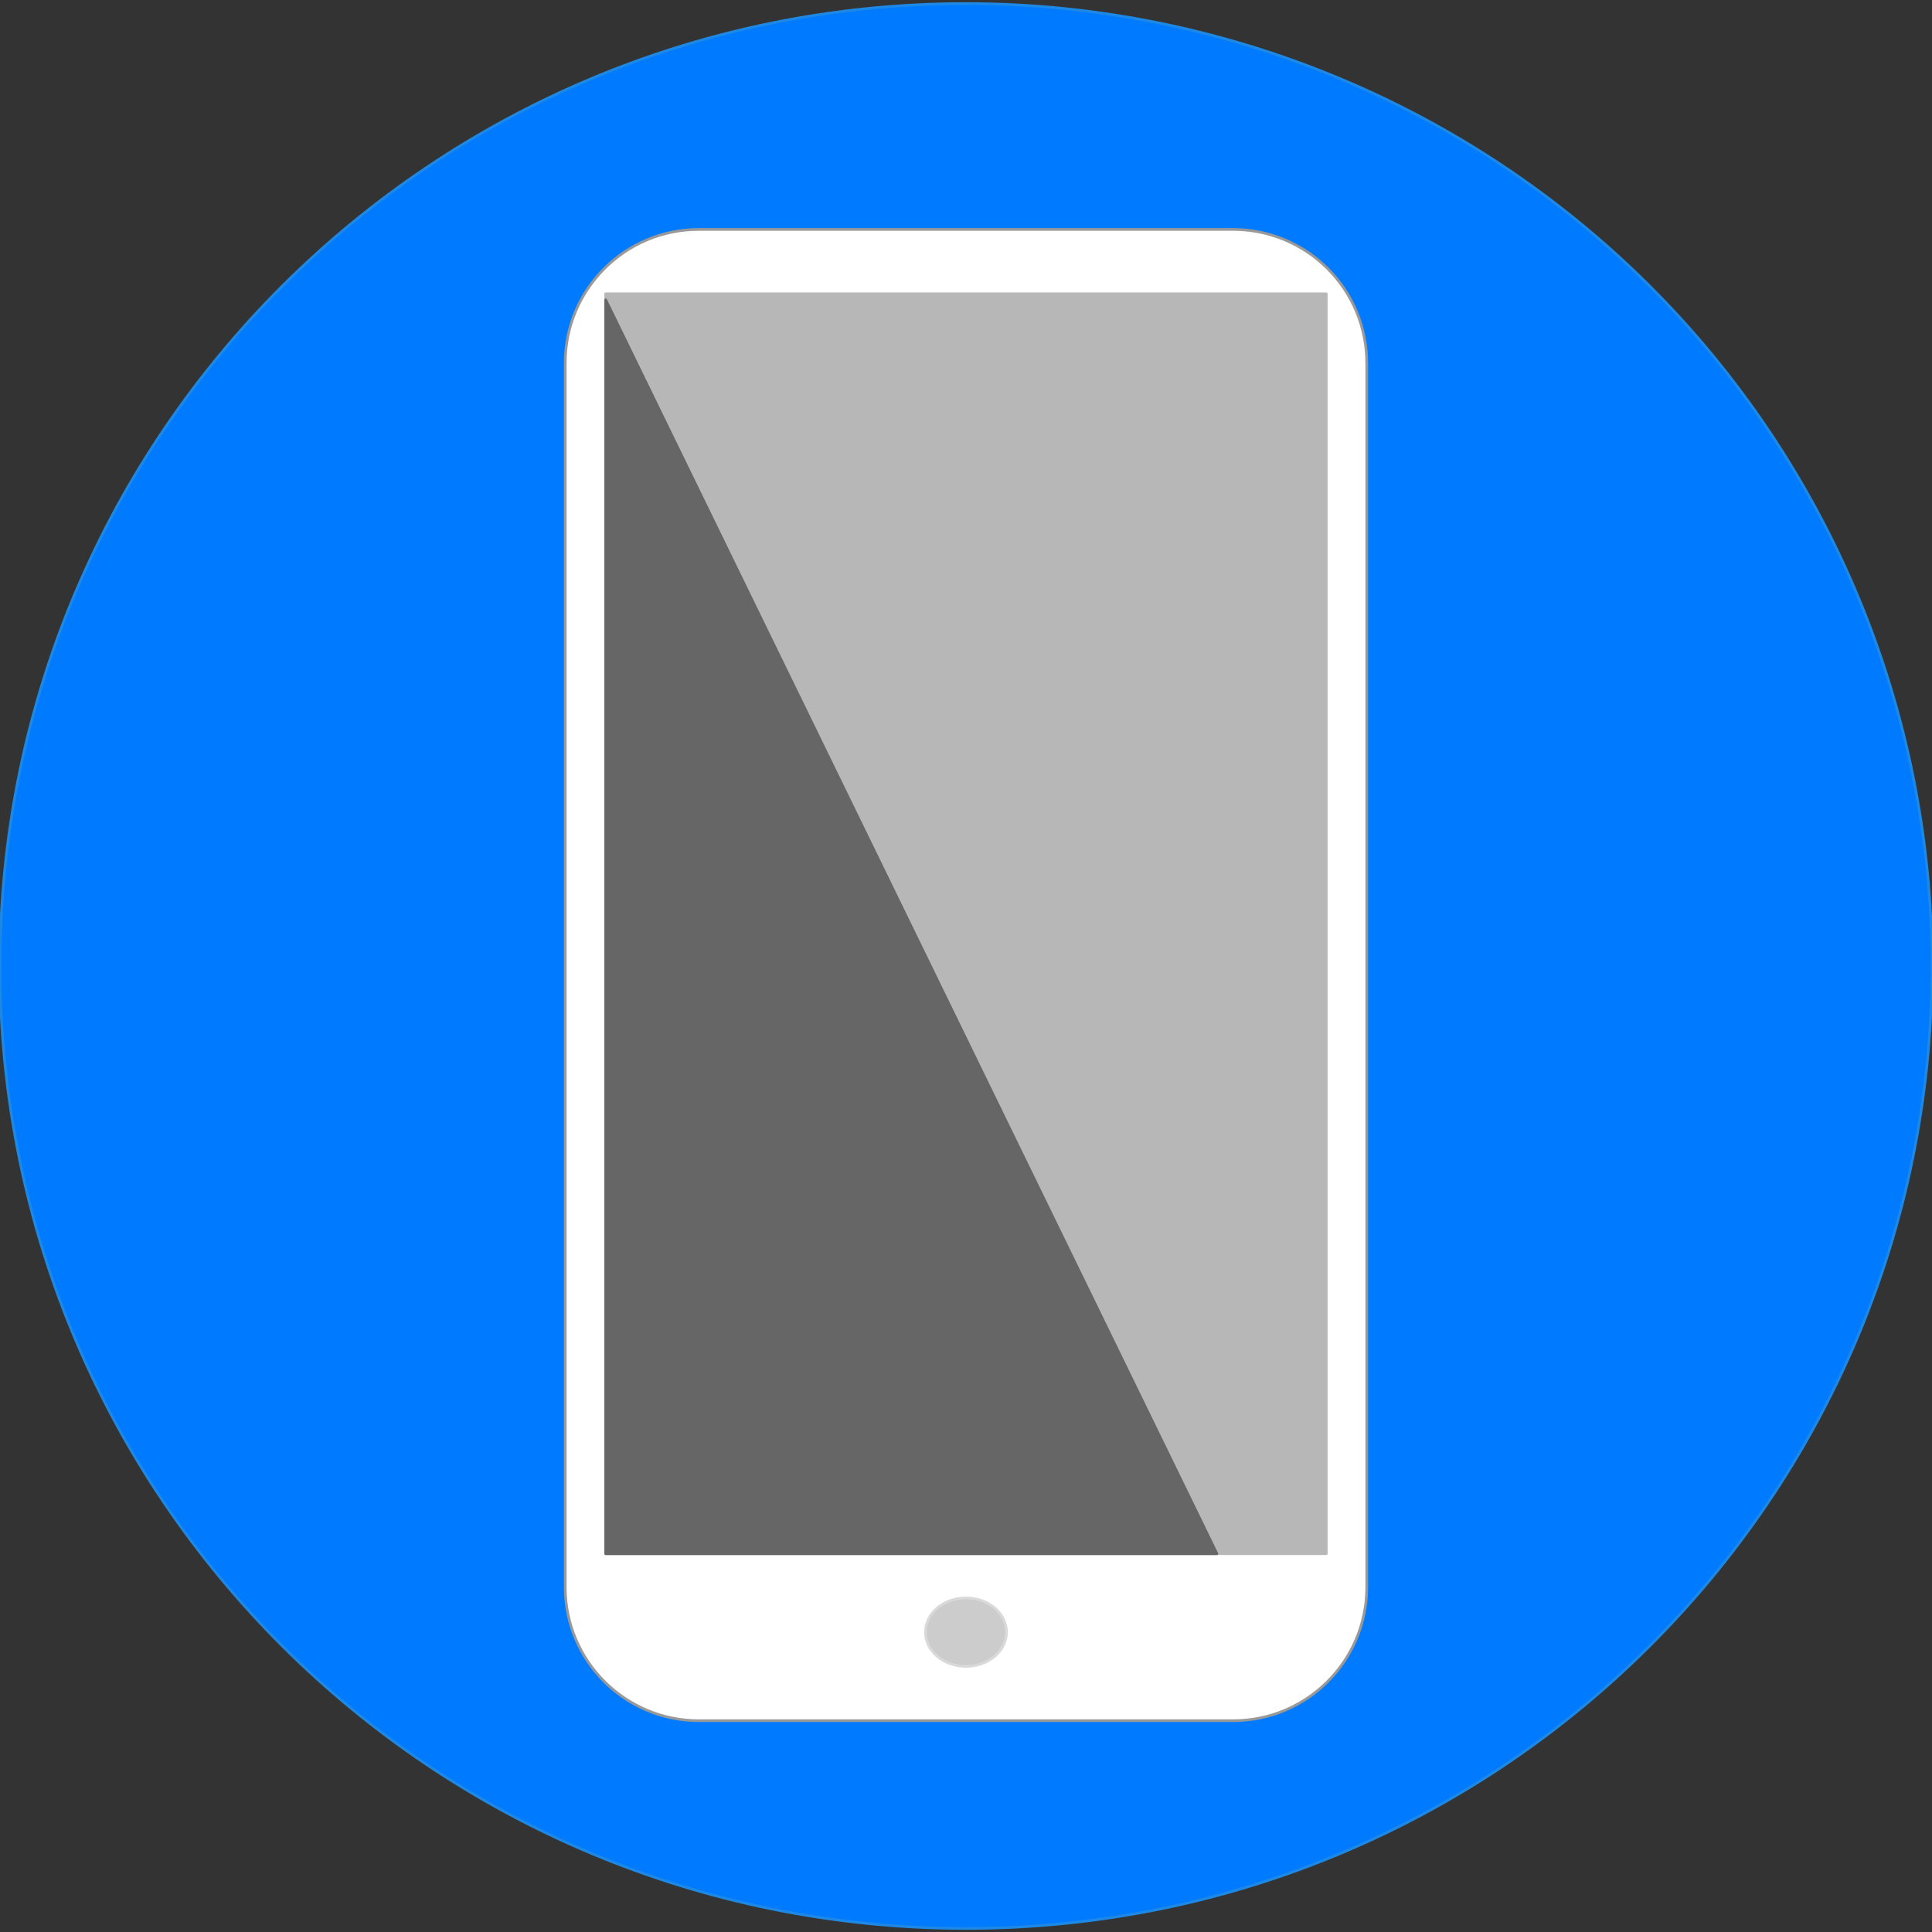 <svg version="1.1" viewBox="0.0 0.0 720.0 720.0" fill="none" stroke="none" stroke-linecap="square" stroke-miterlimit="10" xmlns:xlink="http://www.w3.org/1999/xlink" xmlns="http://www.w3.org/2000/svg"><rect x="0.0" y="0.0" width="720.0" height="720.0" fill="#333333" stroke="none"/><clipPath id="p.0"><path d="m0 0l720.0 0l0 720.0l-720.0 0l0 -720.0z" clip-rule="nonzero"/></clipPath><g clip-path="url(#p.0)"><path fill="#000000" fill-opacity="0.0" d="m0 0l720.0 0l0 720.0l-720.0 0z" fill-rule="evenodd"/><path fill="#007bff" d="m-1.6272967E-5 360.0l0 0c0 -198.092 161.177 -358.677 360.0 -358.677l0 0c95.478 0 187.045 37.789 254.558 105.054c67.513 67.265 105.442 158.496 105.442 253.623l0 0c0 198.092 -161.177 358.677 -360 358.677l0 0c-198.822 0 -360.0 -160.585 -360.0 -358.677z" fill-rule="evenodd"/><path stroke="#1e88e5" stroke-width="1.0" stroke-linejoin="round" stroke-linecap="butt" d="m-1.6272967E-5 360.0l0 0c0 -198.092 161.177 -358.677 360.0 -358.677l0 0c95.478 0 187.045 37.789 254.558 105.054c67.513 67.265 105.442 158.496 105.442 253.623l0 0c0 198.092 -161.177 358.677 -360 358.677l0 0c-198.822 0 -360.0 -160.585 -360.0 -358.677z" fill-rule="evenodd"/><path fill="#ffffff" d="m210.641 135.287l0 0c0 -27.496 22.29 -49.786 49.786 -49.786l199.137 0l0 0c13.204 0 25.867 5.245 35.204 14.582c9.337 9.337 14.582 22 14.582 35.204l0 456.176c0 27.496 -22.29 49.786 -49.786 49.786l-199.137 0c-27.496 0 -49.786 -22.29 -49.786 -49.786z" fill-rule="evenodd"/><path stroke="#999999" stroke-width="1.0" stroke-linejoin="round" stroke-linecap="butt" d="m210.641 135.287l0 0c0 -27.496 22.29 -49.786 49.786 -49.786l199.137 0l0 0c13.204 0 25.867 5.245 35.204 14.582c9.337 9.337 14.582 22 14.582 35.204l0 456.176c0 27.496 -22.29 49.786 -49.786 49.786l-199.137 0c-27.496 0 -49.786 -22.29 -49.786 -49.786z" fill-rule="evenodd"/><path fill="#b7b7b7" d="m225.726 109.501l268.535 0l0 469.512l-268.535 0z" fill-rule="evenodd"/><path stroke="#b7b7b7" stroke-width="1.0" stroke-linejoin="round" stroke-linecap="butt" d="m225.726 109.501l268.535 0l0 469.512l-268.535 0z" fill-rule="evenodd"/><path fill="#cccccc" d="m344.893 608.257l0 0c0 -7.045 6.762 -12.756 15.102 -12.756l0 0c8.341 0 15.102 5.711 15.102 12.756l0 0c0 7.045 -6.762 12.756 -15.102 12.756l0 0c-8.341 0 -15.102 -5.711 -15.102 -12.756z" fill-rule="evenodd"/><path stroke="#d9d9d9" stroke-width="1.0" stroke-linejoin="round" stroke-linecap="butt" d="m344.893 608.257l0 0c0 -7.045 6.762 -12.756 15.102 -12.756l0 0c8.341 0 15.102 5.711 15.102 12.756l0 0c0 7.045 -6.762 12.756 -15.102 12.756l0 0c-8.341 0 -15.102 -5.711 -15.102 -12.756z" fill-rule="evenodd"/><path fill="#666666" d="m225.726 579.029l0 -467.276l227.78 467.276z" fill-rule="evenodd"/><path stroke="#666666" stroke-width="1.0" stroke-linejoin="round" stroke-linecap="butt" d="m225.726 579.029l0 -467.276l227.78 467.276z" fill-rule="evenodd"/></g></svg>